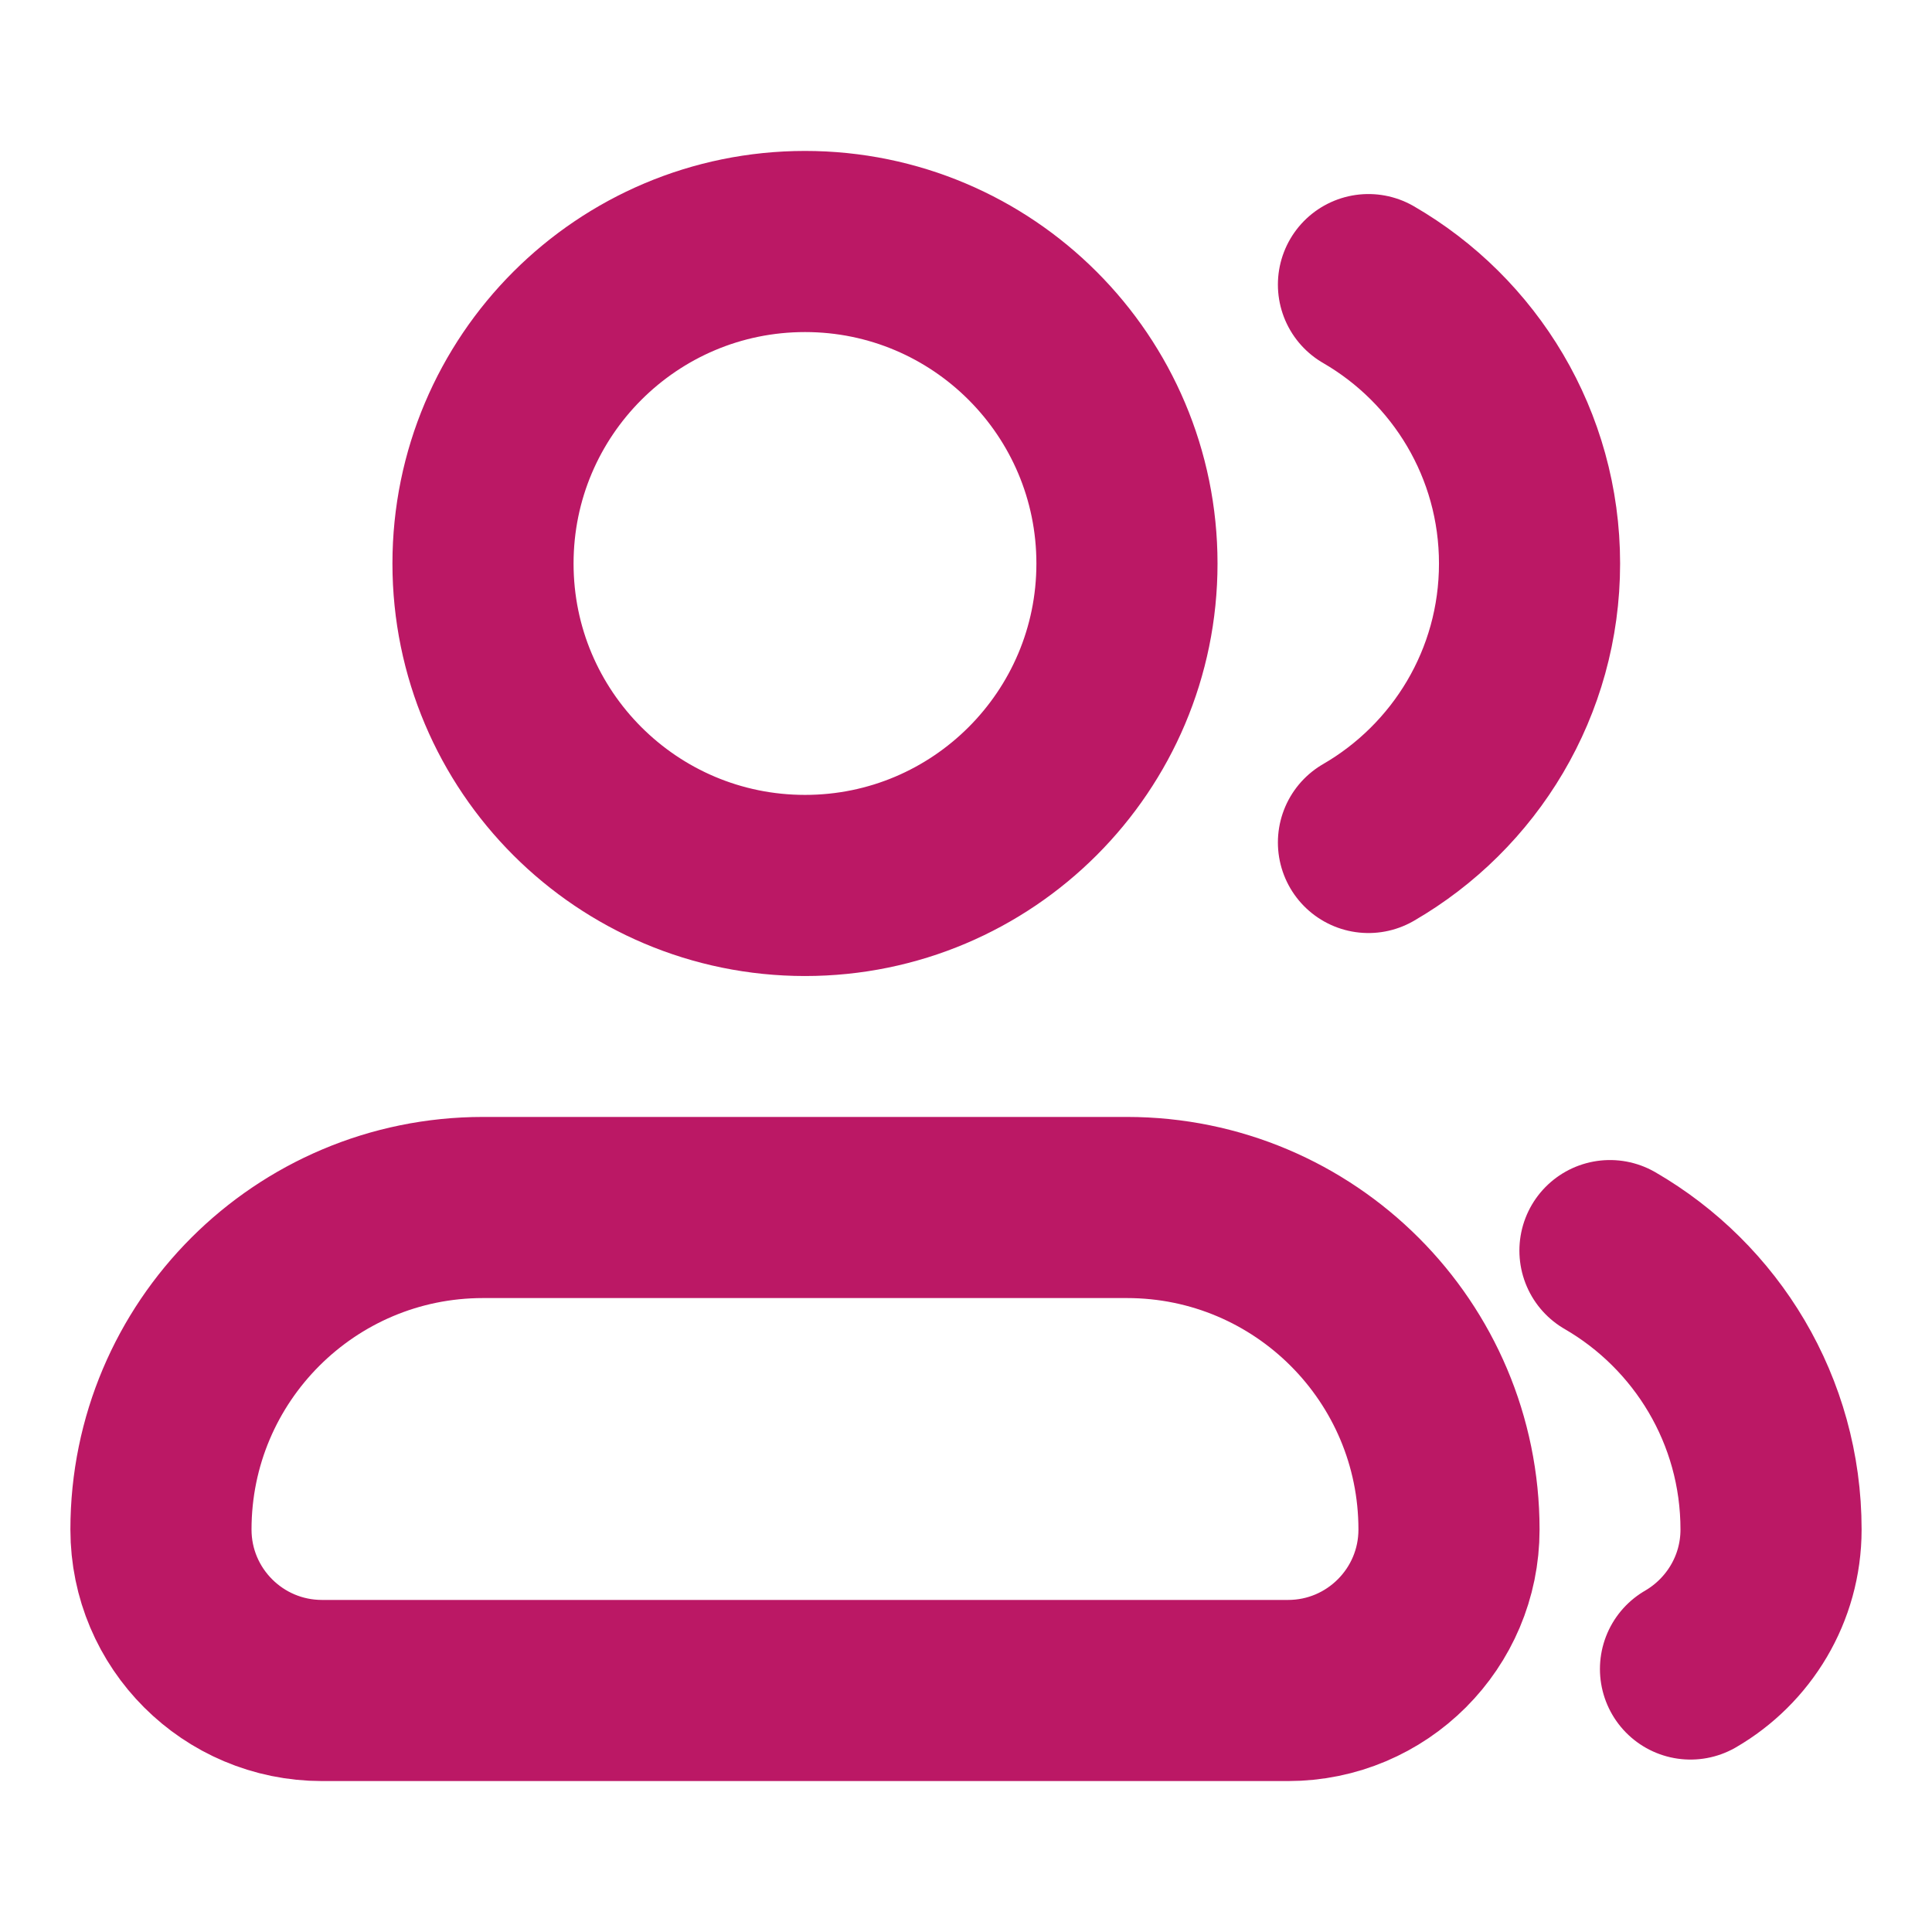 <svg width="16" height="16" viewBox="0 0 16 16" fill="none" xmlns="http://www.w3.org/2000/svg">
<path d="M11.333 2.357C12.13 2.818 12.667 3.68 12.667 4.667C12.667 5.654 12.13 6.516 11.333 6.977M14 13.822C14.398 13.591 14.667 13.16 14.667 12.667C14.667 11.68 14.13 10.818 13.333 10.357M9.333 4.667C9.333 6.139 8.139 7.333 6.667 7.333C5.194 7.333 4 6.139 4 4.667C4 3.194 5.194 2 6.667 2C8.139 2 9.333 3.194 9.333 4.667ZM4 10H9.333C10.806 10 12 11.194 12 12.667C12 13.403 11.403 14 10.667 14H2.667C1.93 14 1.333 13.403 1.333 12.667C1.333 11.194 2.527 10 4 10Z" stroke="#BB1865" stroke-width="1.5" stroke-linecap="round" stroke-linejoin="round"/>
</svg>
